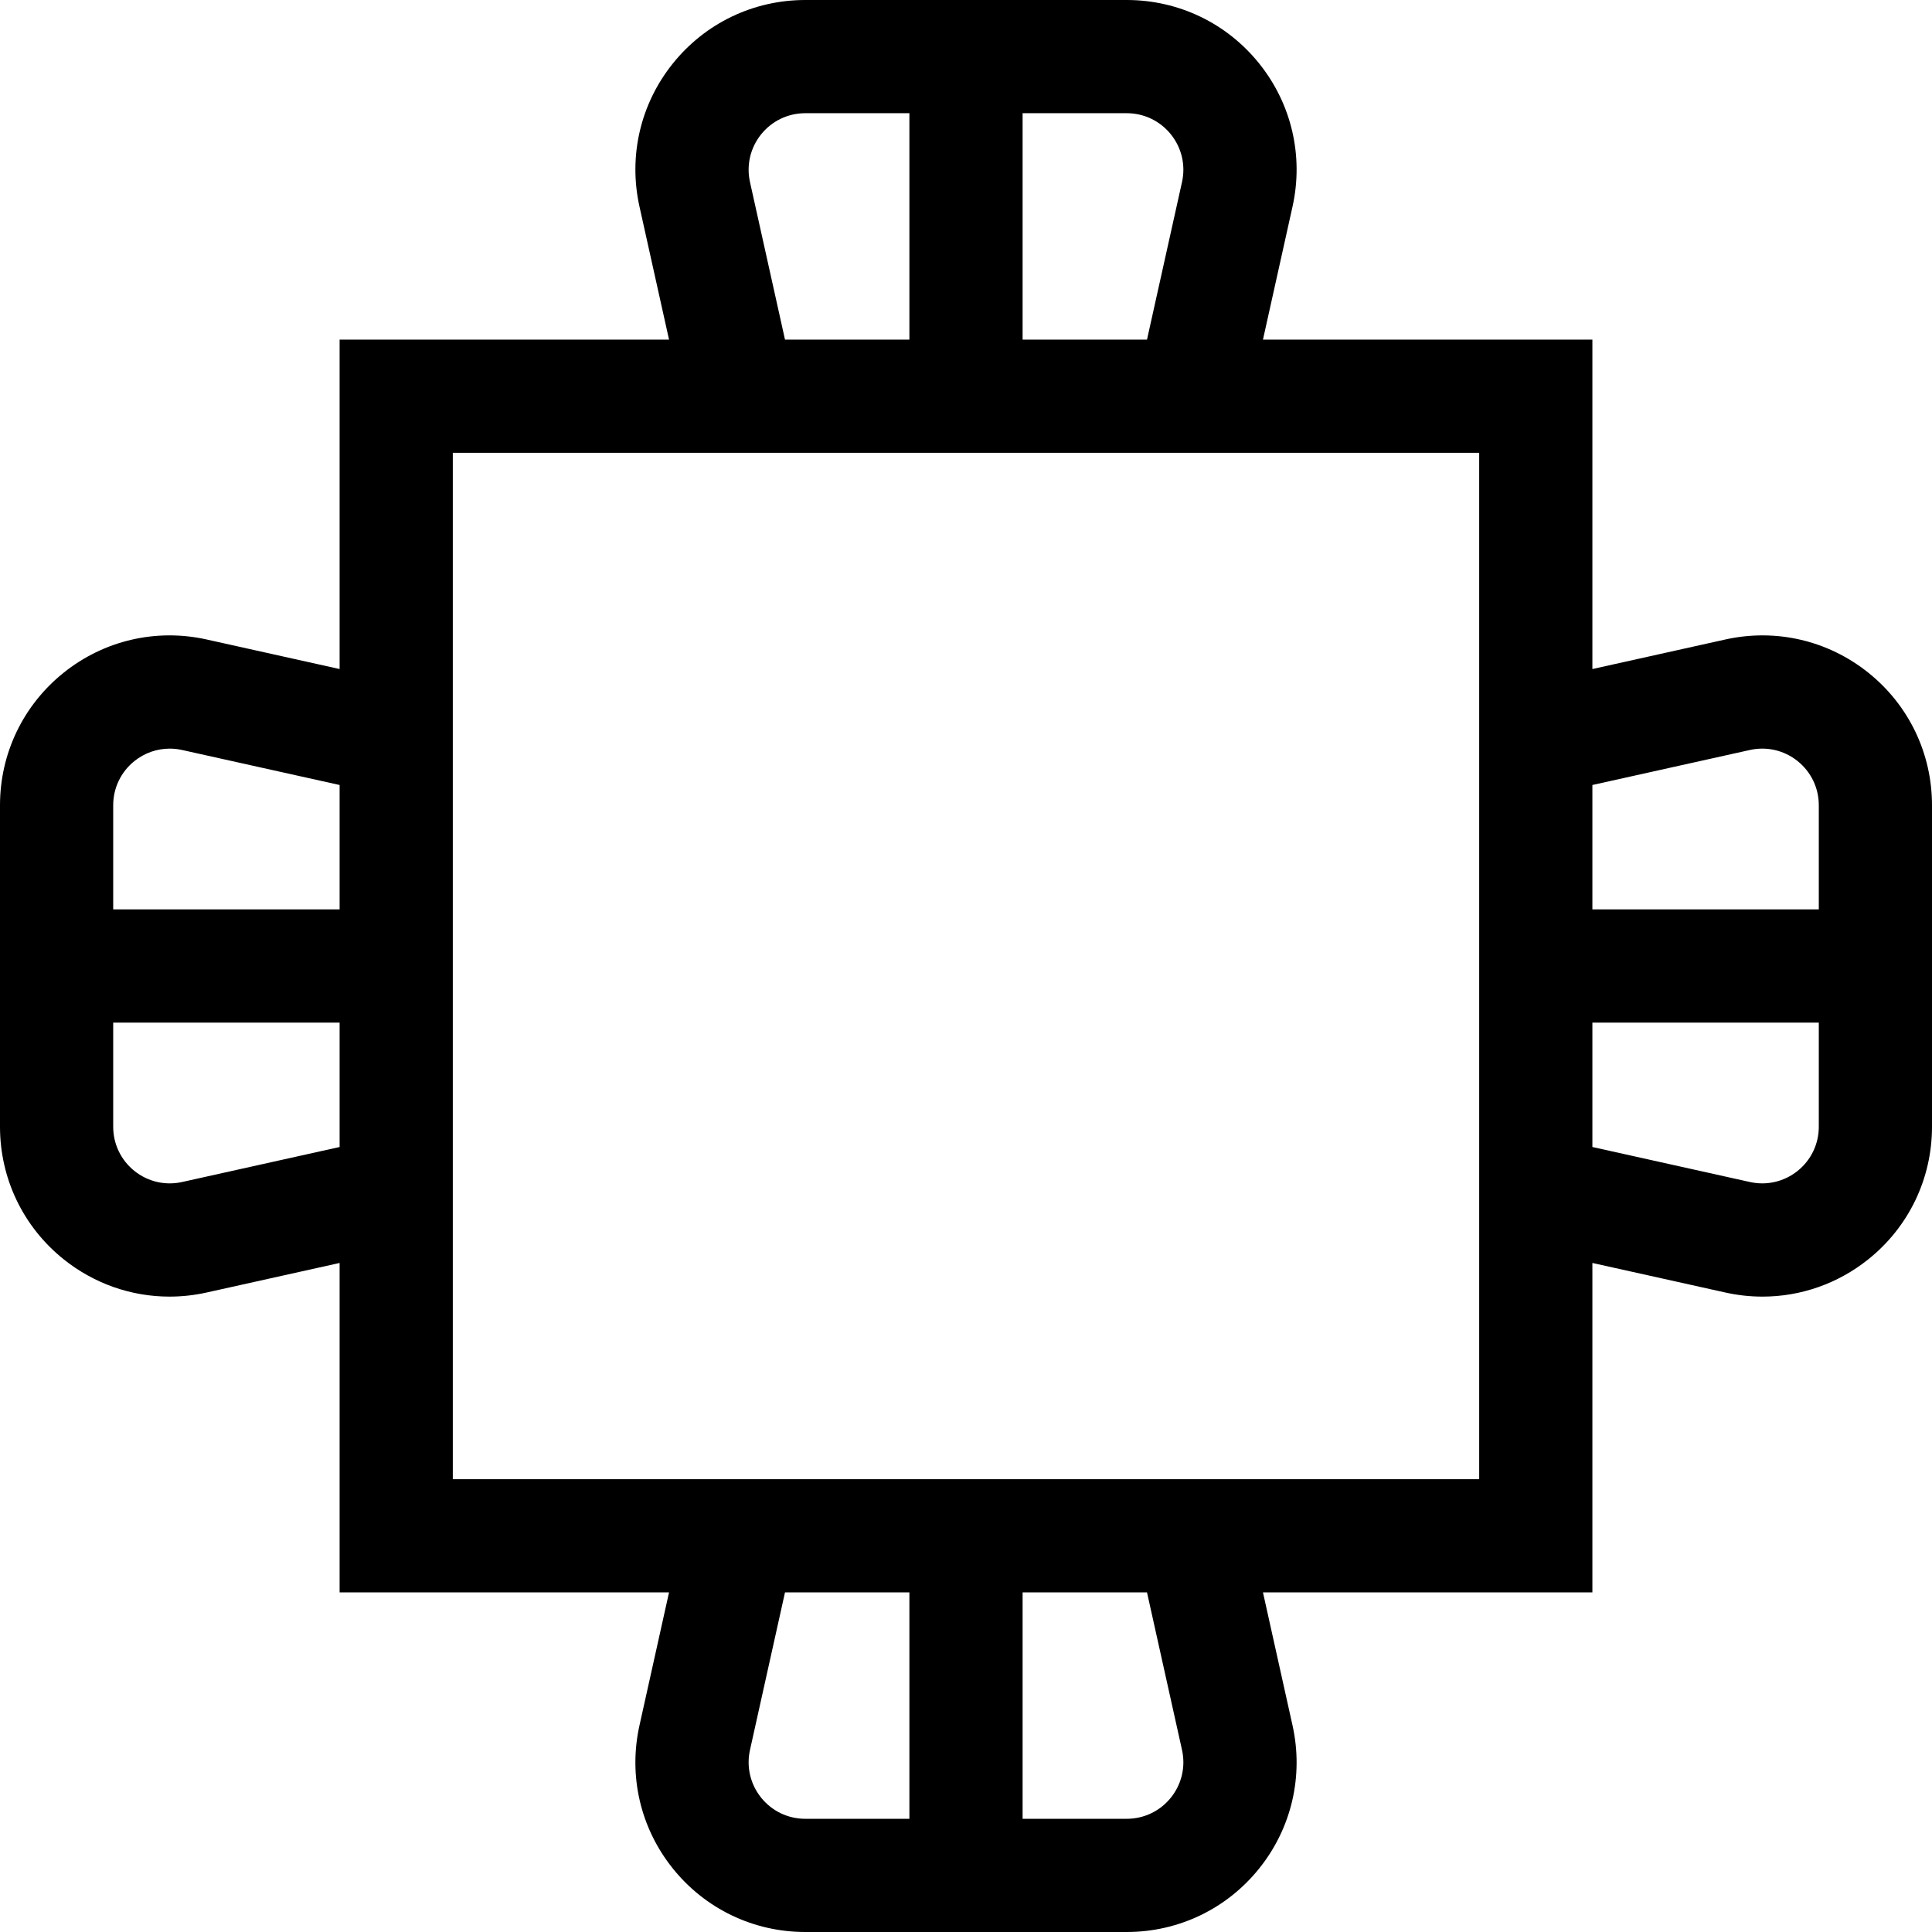 <?xml version="1.0" encoding="iso-8859-1"?>
<!-- Generator: Adobe Illustrator 19.0.0, SVG Export Plug-In . SVG Version: 6.00 Build 0)  -->
<svg version="1.1" id="Capa_1" xmlns="http://www.w3.org/2000/svg" xmlns:xlink="http://www.w3.org/1999/xlink" x="0px" y="0px"
	 viewBox="0 0 512 512" style="enable-background:new 0 0 512 512;" xml:space="preserve">
<g>
	<g>
		<path d="M495.157,178.296c-10.703-8.586-24.526-11.803-37.919-8.826L422,177.301V90h-87.301l7.831-35.238
			c2.978-13.395-0.239-27.216-8.825-37.919S312.323,0,298.602,0h-85.203c-13.722,0-26.516,6.139-35.102,16.842
			s-11.803,24.525-8.826,37.919L177.301,90H90v87.301l-35.238-7.831c-13.395-2.979-27.216,0.24-37.919,8.826S0,199.677,0,213.398
			v85.203c0,13.722,6.139,26.516,16.842,35.102c8.089,6.489,17.958,9.911,28.079,9.911c3.271,0,6.568-0.357,9.84-1.085L90,334.699
			V422h87.301l-7.831,35.238c-2.977,13.395,0.24,27.216,8.826,37.919S199.677,512,213.398,512h85.203
			c13.722,0,26.517-6.139,35.103-16.843s11.803-24.525,8.825-37.919L334.699,422H422v-87.301l35.238,7.831
			c3.272,0.728,6.568,1.085,9.841,1.085c10.119,0,19.99-3.423,28.078-9.911c10.704-8.586,16.843-21.38,16.843-35.102v-85.203
			C512,199.677,505.861,186.882,495.157,178.296z M90,303.967l-41.746,9.278c-4.466,0.991-9.072-0.081-12.64-2.942
			C32.046,307.44,30,303.176,30,298.602V271h60V303.967z M90,241H30v-27.602c0-4.574,2.046-8.838,5.614-11.7
			c2.696-2.163,5.986-3.304,9.359-3.304c1.09,0,2.189,0.119,3.28,0.361L90,208.033V241z M271,30h27.602
			c4.574,0,8.838,2.046,11.701,5.614c2.861,3.568,3.934,8.174,2.941,12.64L303.968,90H271V30z M201.697,35.614
			C204.56,32.046,208.824,30,213.398,30H241v60h-32.967l-9.278-41.746C197.763,43.789,198.835,39.182,201.697,35.614z M241,482
			h-27.602c-4.574,0-8.838-2.046-11.7-5.614s-3.935-8.175-2.942-12.64L208.033,422H241V482z M310.303,476.386
			c-2.862,3.568-7.127,5.614-11.701,5.614H271v-60h32.968l9.276,41.747C314.236,468.212,313.164,472.818,310.303,476.386z M392,392
			H120V120h272V392z M482,298.602c0,4.574-2.046,8.838-5.614,11.7c-3.567,2.862-8.172,3.935-12.64,2.942L422,303.967V271h60V298.602
			z M482,241h-60v-32.967l41.746-9.278c4.466-0.991,9.071,0.08,12.64,2.942c3.568,2.862,5.614,7.126,5.614,11.701V241z"/>
	</g>
</g>
<g>
</g>
<g>
</g>
<g>
</g>
<g>
</g>
<g>
</g>
<g>
</g>
<g>
</g>
<g>
</g>
<g>
</g>
<g>
</g>
<g>
</g>
<g>
</g>
<g>
</g>
<g>
</g>
<g>
</g>
</svg>

